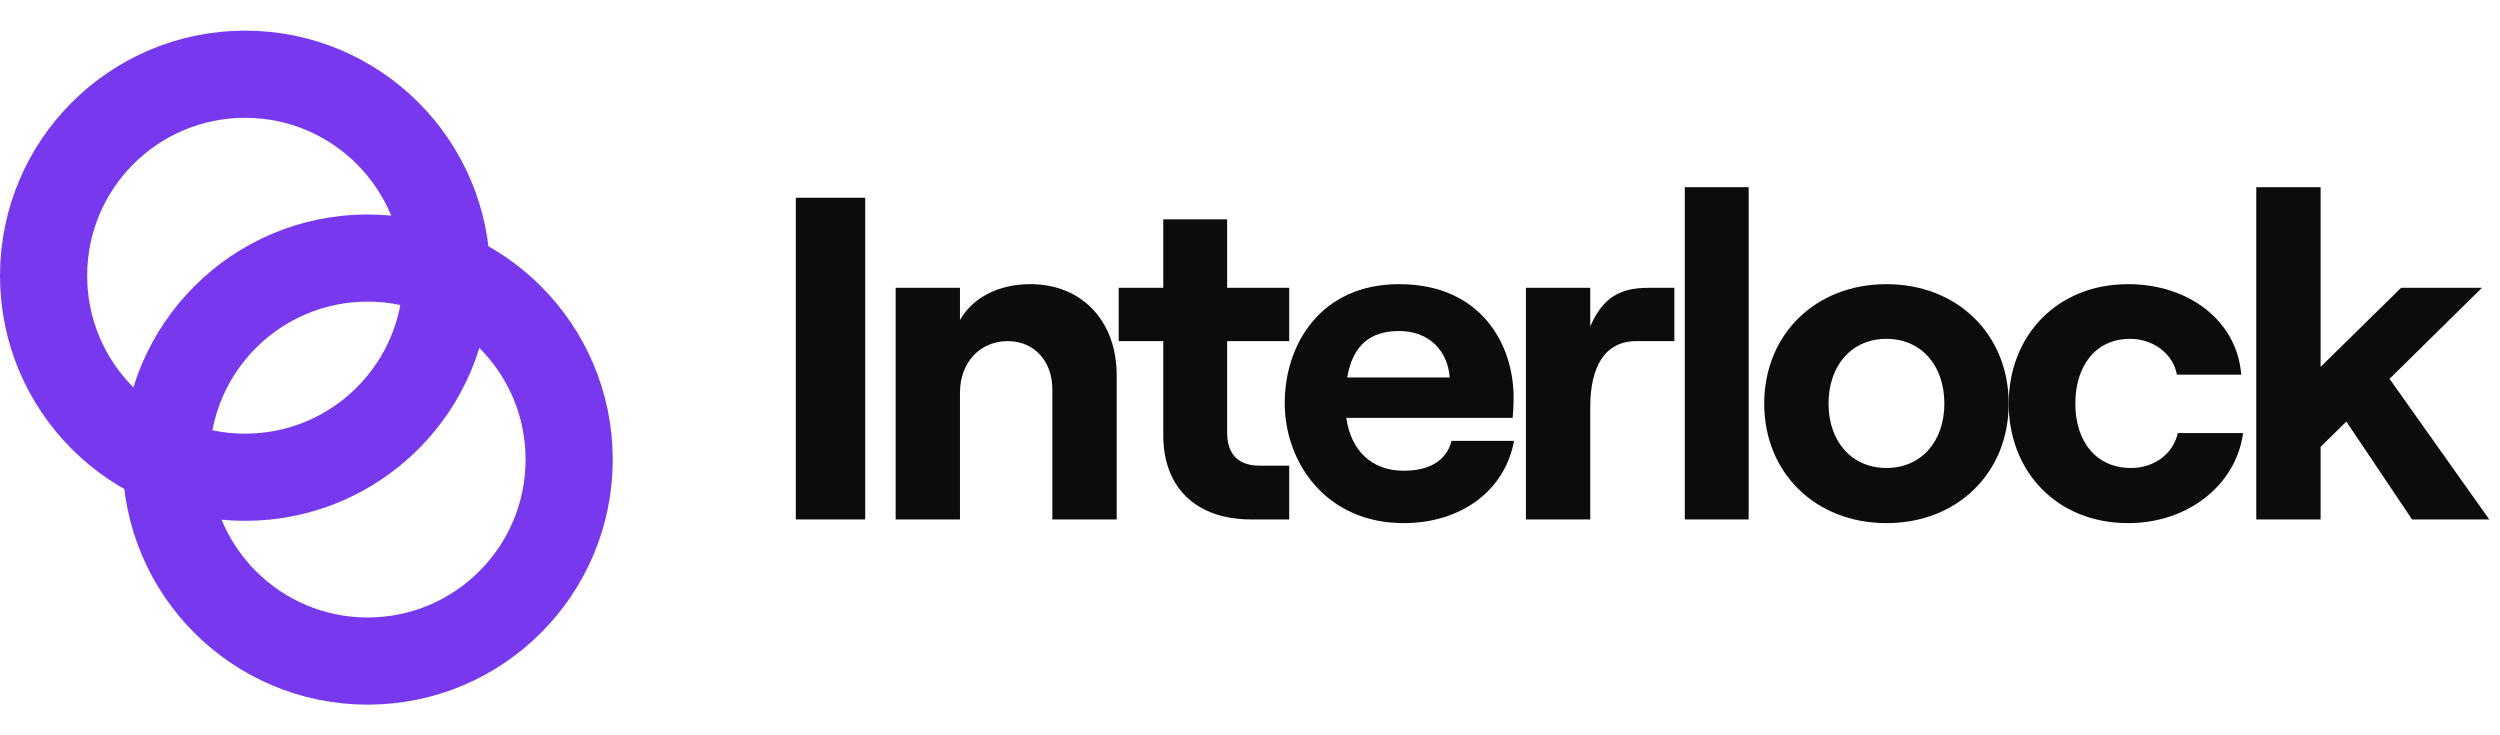 <svg width="136" height="40" viewBox="0 0 136 40" fill="none" xmlns="http://www.w3.org/2000/svg">
<path d="M24.296 15C24.296 21.054 19.388 25.962 13.333 25.962C7.279 25.962 2.371 21.054 2.371 15C2.371 8.946 7.279 4.038 13.333 4.038C19.388 4.038 24.296 8.946 24.296 15Z" stroke="#7839EE" stroke-width="4.742"/>
<path d="M30.962 25C30.962 31.054 26.054 35.962 20 35.962C13.946 35.962 9.038 31.054 9.038 25C9.038 18.946 13.946 14.038 20 14.038C26.054 14.038 30.962 18.946 30.962 25Z" stroke="#7839EE" stroke-width="4.742"/>
<path d="M43.292 28.258H47.067V10.758H43.292V28.258Z" fill="#0C0C0C"/>
<path d="M48.723 28.258H52.223V21.358C52.223 19.733 53.298 18.558 54.823 18.558C56.273 18.558 57.248 19.658 57.248 21.183V28.258H60.748V20.408C60.748 17.508 58.898 15.458 56.048 15.458C54.323 15.458 52.923 16.183 52.223 17.408V15.658H48.723V28.258Z" fill="#0C0C0C"/>
<path d="M63.282 11.933V15.658H60.857V18.558H63.282V23.683C63.282 26.608 65.157 28.258 68.057 28.258H70.132V25.333H68.532C67.407 25.333 66.757 24.758 66.757 23.533V18.558H70.132V15.658H66.757V11.933H63.282Z" fill="#0C0C0C"/>
<path d="M78.964 23.983C78.689 25.058 77.764 25.608 76.364 25.608C74.614 25.608 73.489 24.508 73.239 22.733H82.289C82.314 22.458 82.339 22.083 82.339 21.608C82.339 18.733 80.564 15.458 76.114 15.458C71.839 15.458 69.889 18.733 69.889 21.933C69.889 25.108 72.089 28.458 76.364 28.458C79.464 28.458 81.864 26.708 82.364 23.983H78.964ZM76.114 18.008C77.789 18.008 78.764 19.133 78.864 20.533H73.289C73.589 18.783 74.539 18.008 76.114 18.008Z" fill="#0C0C0C"/>
<path d="M91.085 18.558V15.658H89.66C88.135 15.658 87.185 16.183 86.51 17.758V15.658H83.01V28.258H86.51V22.133C86.51 19.983 87.285 18.558 89.01 18.558H91.085Z" fill="#0C0C0C"/>
<path d="M91.652 28.258H95.127V10.183H91.652V28.258Z" fill="#0C0C0C"/>
<path d="M102.623 28.458C106.498 28.458 109.273 25.708 109.273 21.958C109.273 18.208 106.498 15.458 102.623 15.458C98.748 15.458 95.973 18.208 95.973 21.958C95.973 25.708 98.748 28.458 102.623 28.458ZM102.623 25.458C100.748 25.458 99.473 24.033 99.473 21.958C99.473 19.858 100.748 18.433 102.623 18.433C104.498 18.433 105.773 19.858 105.773 21.958C105.773 24.033 104.498 25.458 102.623 25.458Z" fill="#0C0C0C"/>
<path d="M115.774 28.458C119.049 28.458 121.649 26.358 122.024 23.558H118.474C118.224 24.683 117.199 25.458 115.924 25.458C114.024 25.458 112.899 24.008 112.899 21.958C112.899 19.908 113.999 18.433 115.874 18.433C117.149 18.433 118.224 19.258 118.424 20.383H121.924C121.699 17.458 119.074 15.458 115.774 15.458C111.874 15.458 109.274 18.283 109.274 21.958C109.274 25.633 111.874 28.458 115.774 28.458Z" fill="#0C0C0C"/>
<path d="M131.216 28.258H135.416L129.991 20.608L135.016 15.658H130.616L126.241 19.958V10.183H122.741V28.258H126.241V24.308L127.641 22.933L131.216 28.258Z" fill="#0C0C0C"/>
</svg>
